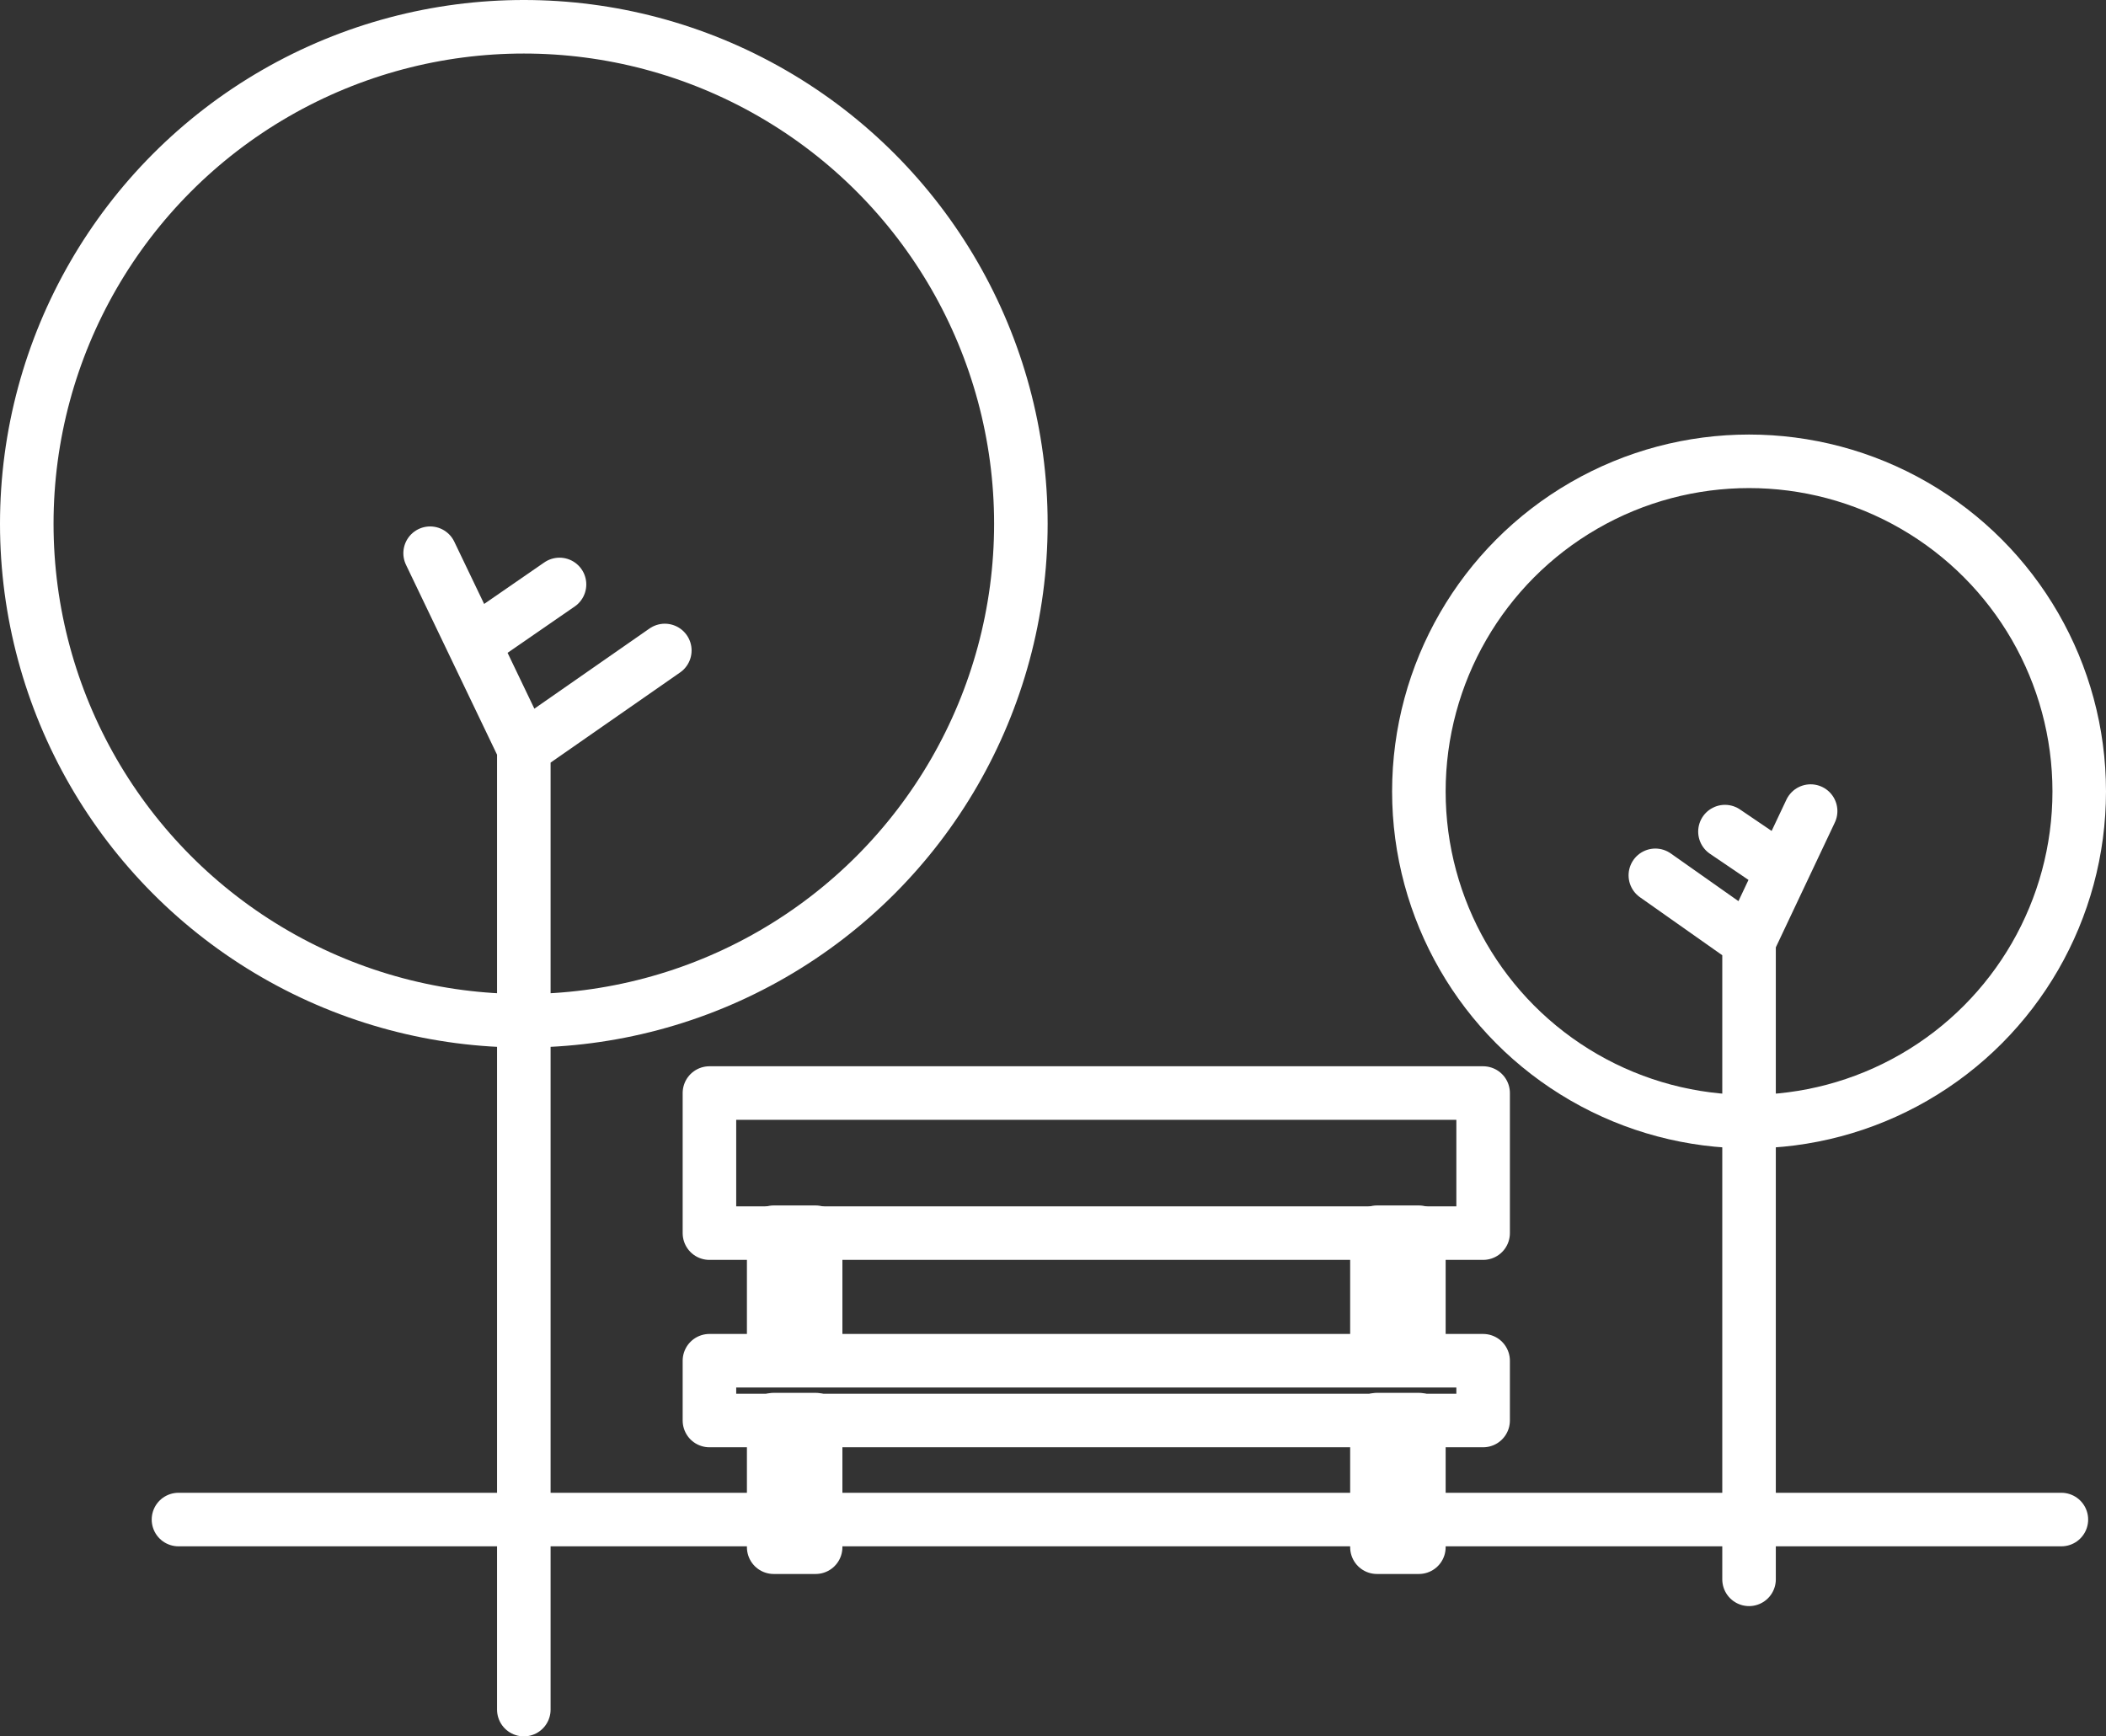 <svg xmlns="http://www.w3.org/2000/svg" id="Слой_1" viewBox="0 0 236 194.6">
  <rect x="0" y="0" width="236" height="194.6" fill="#333333" stroke="none"/>
  <style>
    .st0{fill:none;stroke:#fff;stroke-width:6;stroke-linecap:round;stroke-linejoin:round;stroke-miterlimit:10}
  </style>
  <path d="M20 170.3h211M58.7 191.6V83.9M48.2 62l10.5 21.9m15.8-11l-15.8 11m4-18.4l-8.4 5.8" class="st0"/>
  <circle cx="58.7" cy="58.7" r="55.7" class="st0"/>
  <path d="M196 177v-71.5m6.9-14.6l-6.9 14.6m-10.5-7.4l10.5 7.4m-2.7-12.3l5.6 3.8" class="st0"/>
  <circle cx="196" cy="88.7" r="37" class="st0"/>
  <path d="M79.5 152.5h86.7v6.7H79.5v-6.7zm0-30h86.7v15.7H79.5v-15.7z" class="st0"/>
  <path d="M86.7 138.1h4.7v14.3h-4.7v-14.3zm67.6 0h4.7v14.3h-4.7v-14.3zm-67.6 21h4.7v14.3h-4.7v-14.3zm67.6 0h4.7v14.3h-4.7v-14.3z" class="st0"/>
</svg>
